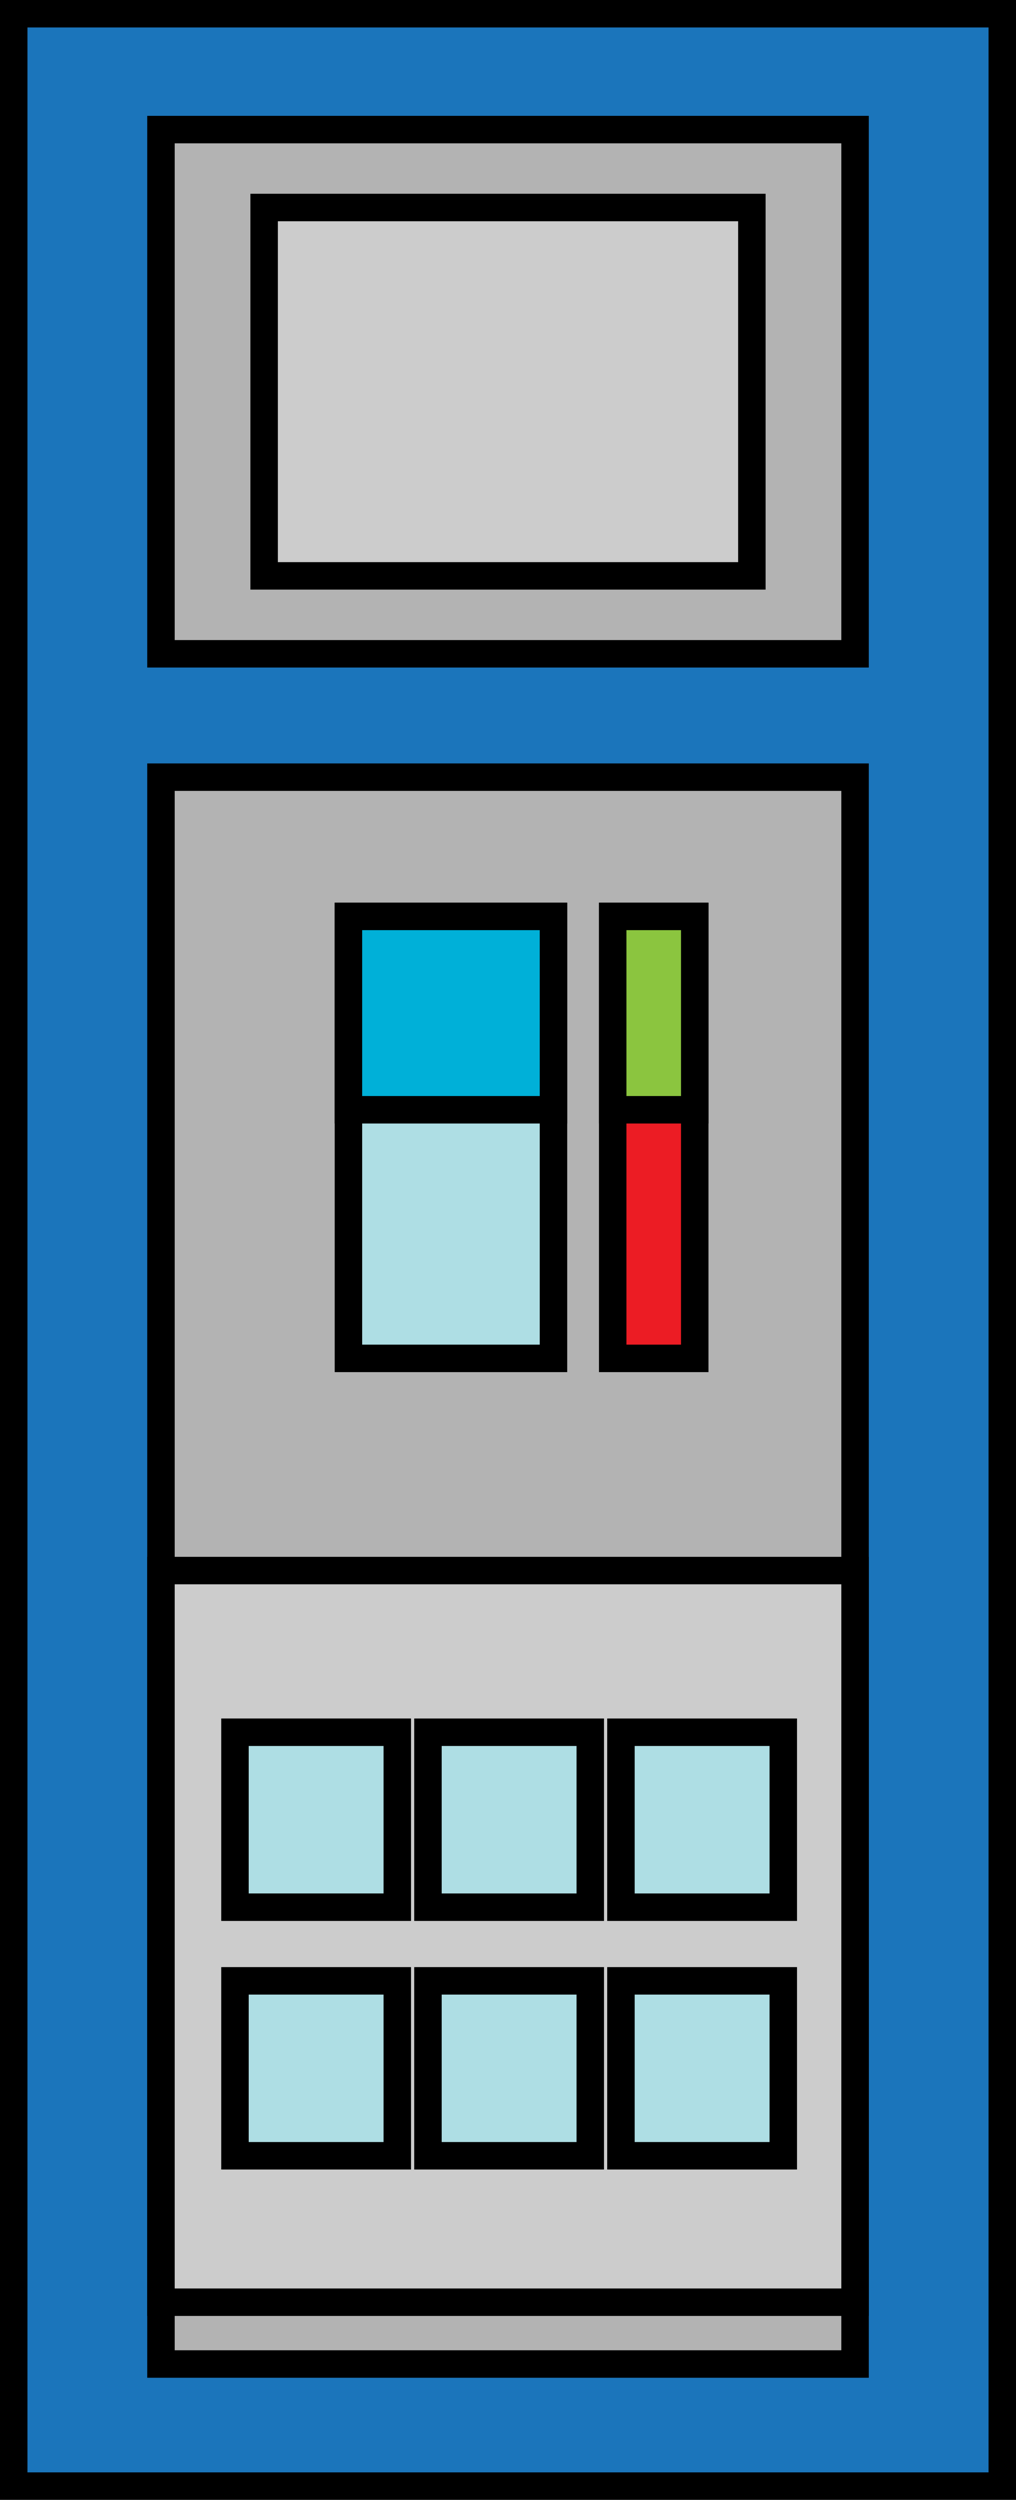 <?xml version="1.0" encoding="UTF-8" standalone="no"?>
<svg
   xmlns:dc="http://purl.org/dc/elements/1.1/"
   xmlns:cc="http://creativecommons.org/ns#"
   xmlns:rdf="http://www.w3.org/1999/02/22-rdf-syntax-ns#"
   xmlns:svg="http://www.w3.org/2000/svg"
   xmlns="http://www.w3.org/2000/svg"
   xmlns:sodipodi="http://sodipodi.sourceforge.net/DTD/sodipodi-0.dtd"
   xmlns:inkscape="http://www.inkscape.org/namespaces/inkscape"
   version="1.1"
   id="图层_1"
   x="0px"
   y="0px"
   width="37px"
   height="91px"
   viewBox="0 0 37 91"
   enable-background="new 0 0 37 91"
   xml:space="preserve"
   sodipodi:docname="搅拌机_21-01.svg"><defs
   id="defs97" /><sodipodi:namedview
   pagecolor="#ffffff"
   bordercolor="#666666"
   borderopacity="1"
   objecttolerance="10"
   gridtolerance="10"
   guidetolerance="10"
   inkscape:pageopacity="0"
   inkscape:pageshadow="2"
   inkscape:window-width="640"
   inkscape:window-height="480"
   id="namedview95" />
<g
   id="g92">
	<g
   id="g6">
		<rect
   x="0.5"
   y="0.5"
   fill="#1B75BB"
   width="36"
   height="90"
   id="rect2" />
		<path
   d="M37,91H0V0h37V91z M1,90h35V1H1V90z"
   id="path4" />
	</g>
	<g
   id="g12">
		<rect
   x="5.862"
   y="4.717"
   fill="#B3B3B3"
   width="25.277"
   height="19.083"
   id="rect8" />
		<path
   d="M31.639,24.3H5.362V4.217h26.277V24.3z M6.362,23.3h24.277V5.217H6.362V23.3z"
   id="path10" />
	</g>
	<g
   id="g18">
		<rect
   x="5.862"
   y="28.29"
   fill="#B3B3B3"
   width="25.277"
   height="57.765"
   id="rect14" />
		<path
   d="M31.639,86.555H5.362V27.79h26.277V86.555z M6.362,85.555h24.277V28.79H6.362V85.555z"
   id="path16" />
	</g>
	<g
   id="g24">
		<rect
   x="5.862"
   y="57.172"
   fill="#CCCCCC"
   width="25.277"
   height="26.633"
   id="rect20" />
		<path
   d="M31.639,84.305H5.362V56.672h26.277V84.305z M6.362,83.305h24.277V57.672H6.362V83.305z"
   id="path22" />
	</g>
	<g
   id="g30">
		<rect
   x="9.619"
   y="7.554"
   fill="#CCCCCC"
   width="17.762"
   height="13.409"
   id="rect26" />
		<path
   d="M27.881,21.463H9.119V7.054h18.762V21.463z M10.119,20.463h16.762V8.054H10.119V20.463z"
   id="path28" />
	</g>
	<g
   id="g36">
		<rect
   x="12.689"
   y="33.359"
   fill="#AEDEE4"
   width="7.467"
   height="16.089"
   id="rect32" />
		<path
   d="M20.656,49.948h-8.467V32.859h8.467V49.948z M13.189,48.948h6.467V33.859h-6.467V48.948z"
   id="path34" />
	</g>
	<g
   id="g42">
		<rect
   x="8.557"
   y="63.057"
   fill="#AEDEE4"
   width="5.911"
   height="6.369"
   id="rect38" />
		<path
   d="M14.968,69.926H8.057v-7.369h6.911V69.926z M9.057,68.926h4.911v-5.369H9.057V68.926z"
   id="path40" />
	</g>
	<g
   id="g48">
		<rect
   x="15.585"
   y="63.057"
   fill="#AEDEE4"
   width="5.911"
   height="6.369"
   id="rect44" />
		<path
   d="M21.996,69.926h-6.911v-7.369h6.911V69.926z M16.085,68.926h4.911v-5.369h-4.911V68.926z"
   id="path46" />
	</g>
	<g
   id="g54">
		<rect
   x="22.613"
   y="63.057"
   fill="#AEDEE4"
   width="5.912"
   height="6.369"
   id="rect50" />
		<path
   d="M29.025,69.926h-6.912v-7.369h6.912V69.926z M23.113,68.926h4.912v-5.369h-4.912V68.926z"
   id="path52" />
	</g>
	<g
   id="g60">
		<rect
   x="8.557"
   y="72.106"
   fill="#AEDEE4"
   width="5.911"
   height="6.368"
   id="rect56" />
		<path
   d="M14.968,78.975H8.057v-7.368h6.911V78.975z M9.057,77.975h4.911v-5.368H9.057V77.975z"
   id="path58" />
	</g>
	<g
   id="g66">
		<rect
   x="15.585"
   y="72.106"
   fill="#AEDEE4"
   width="5.911"
   height="6.368"
   id="rect62" />
		<path
   d="M21.996,78.975h-6.911v-7.368h6.911V78.975z M16.085,77.975h4.911v-5.368h-4.911V77.975z"
   id="path64" />
	</g>
	<g
   id="g72">
		<rect
   x="22.613"
   y="72.106"
   fill="#AEDEE4"
   width="5.912"
   height="6.368"
   id="rect68" />
		<path
   d="M29.025,78.975h-6.912v-7.368h6.912V78.975z M23.113,77.975h4.912v-5.368h-4.912V77.975z"
   id="path70" />
	</g>
	<g
   id="g78">
		<rect
   x="12.689"
   y="33.359"
   fill="#00B0D8"
   width="7.467"
   height="7.039"
   id="rect74" />
		<path
   d="M20.656,40.898h-8.467v-8.039h8.467V40.898z M13.189,39.898h6.467v-6.039h-6.467V39.898z"
   id="path76" />
	</g>
	<g
   id="g84">
		<rect
   x="22.313"
   y="33.359"
   fill="#EC1C24"
   width="2.988"
   height="16.089"
   id="rect80" />
		<path
   d="M25.801,49.948h-3.988V32.859h3.988V49.948z M22.813,48.948h1.988V33.859h-1.988V48.948z"
   id="path82" />
	</g>
	<g
   id="g90">
		<rect
   x="22.313"
   y="33.359"
   fill="#8BC53F"
   width="2.988"
   height="7.039"
   id="rect86" />
		<path
   d="M25.801,40.898h-3.988v-8.039h3.988V40.898z M22.813,39.898h1.988v-6.039h-1.988V39.898z"
   id="path88" />
	</g>
</g>
</svg>
